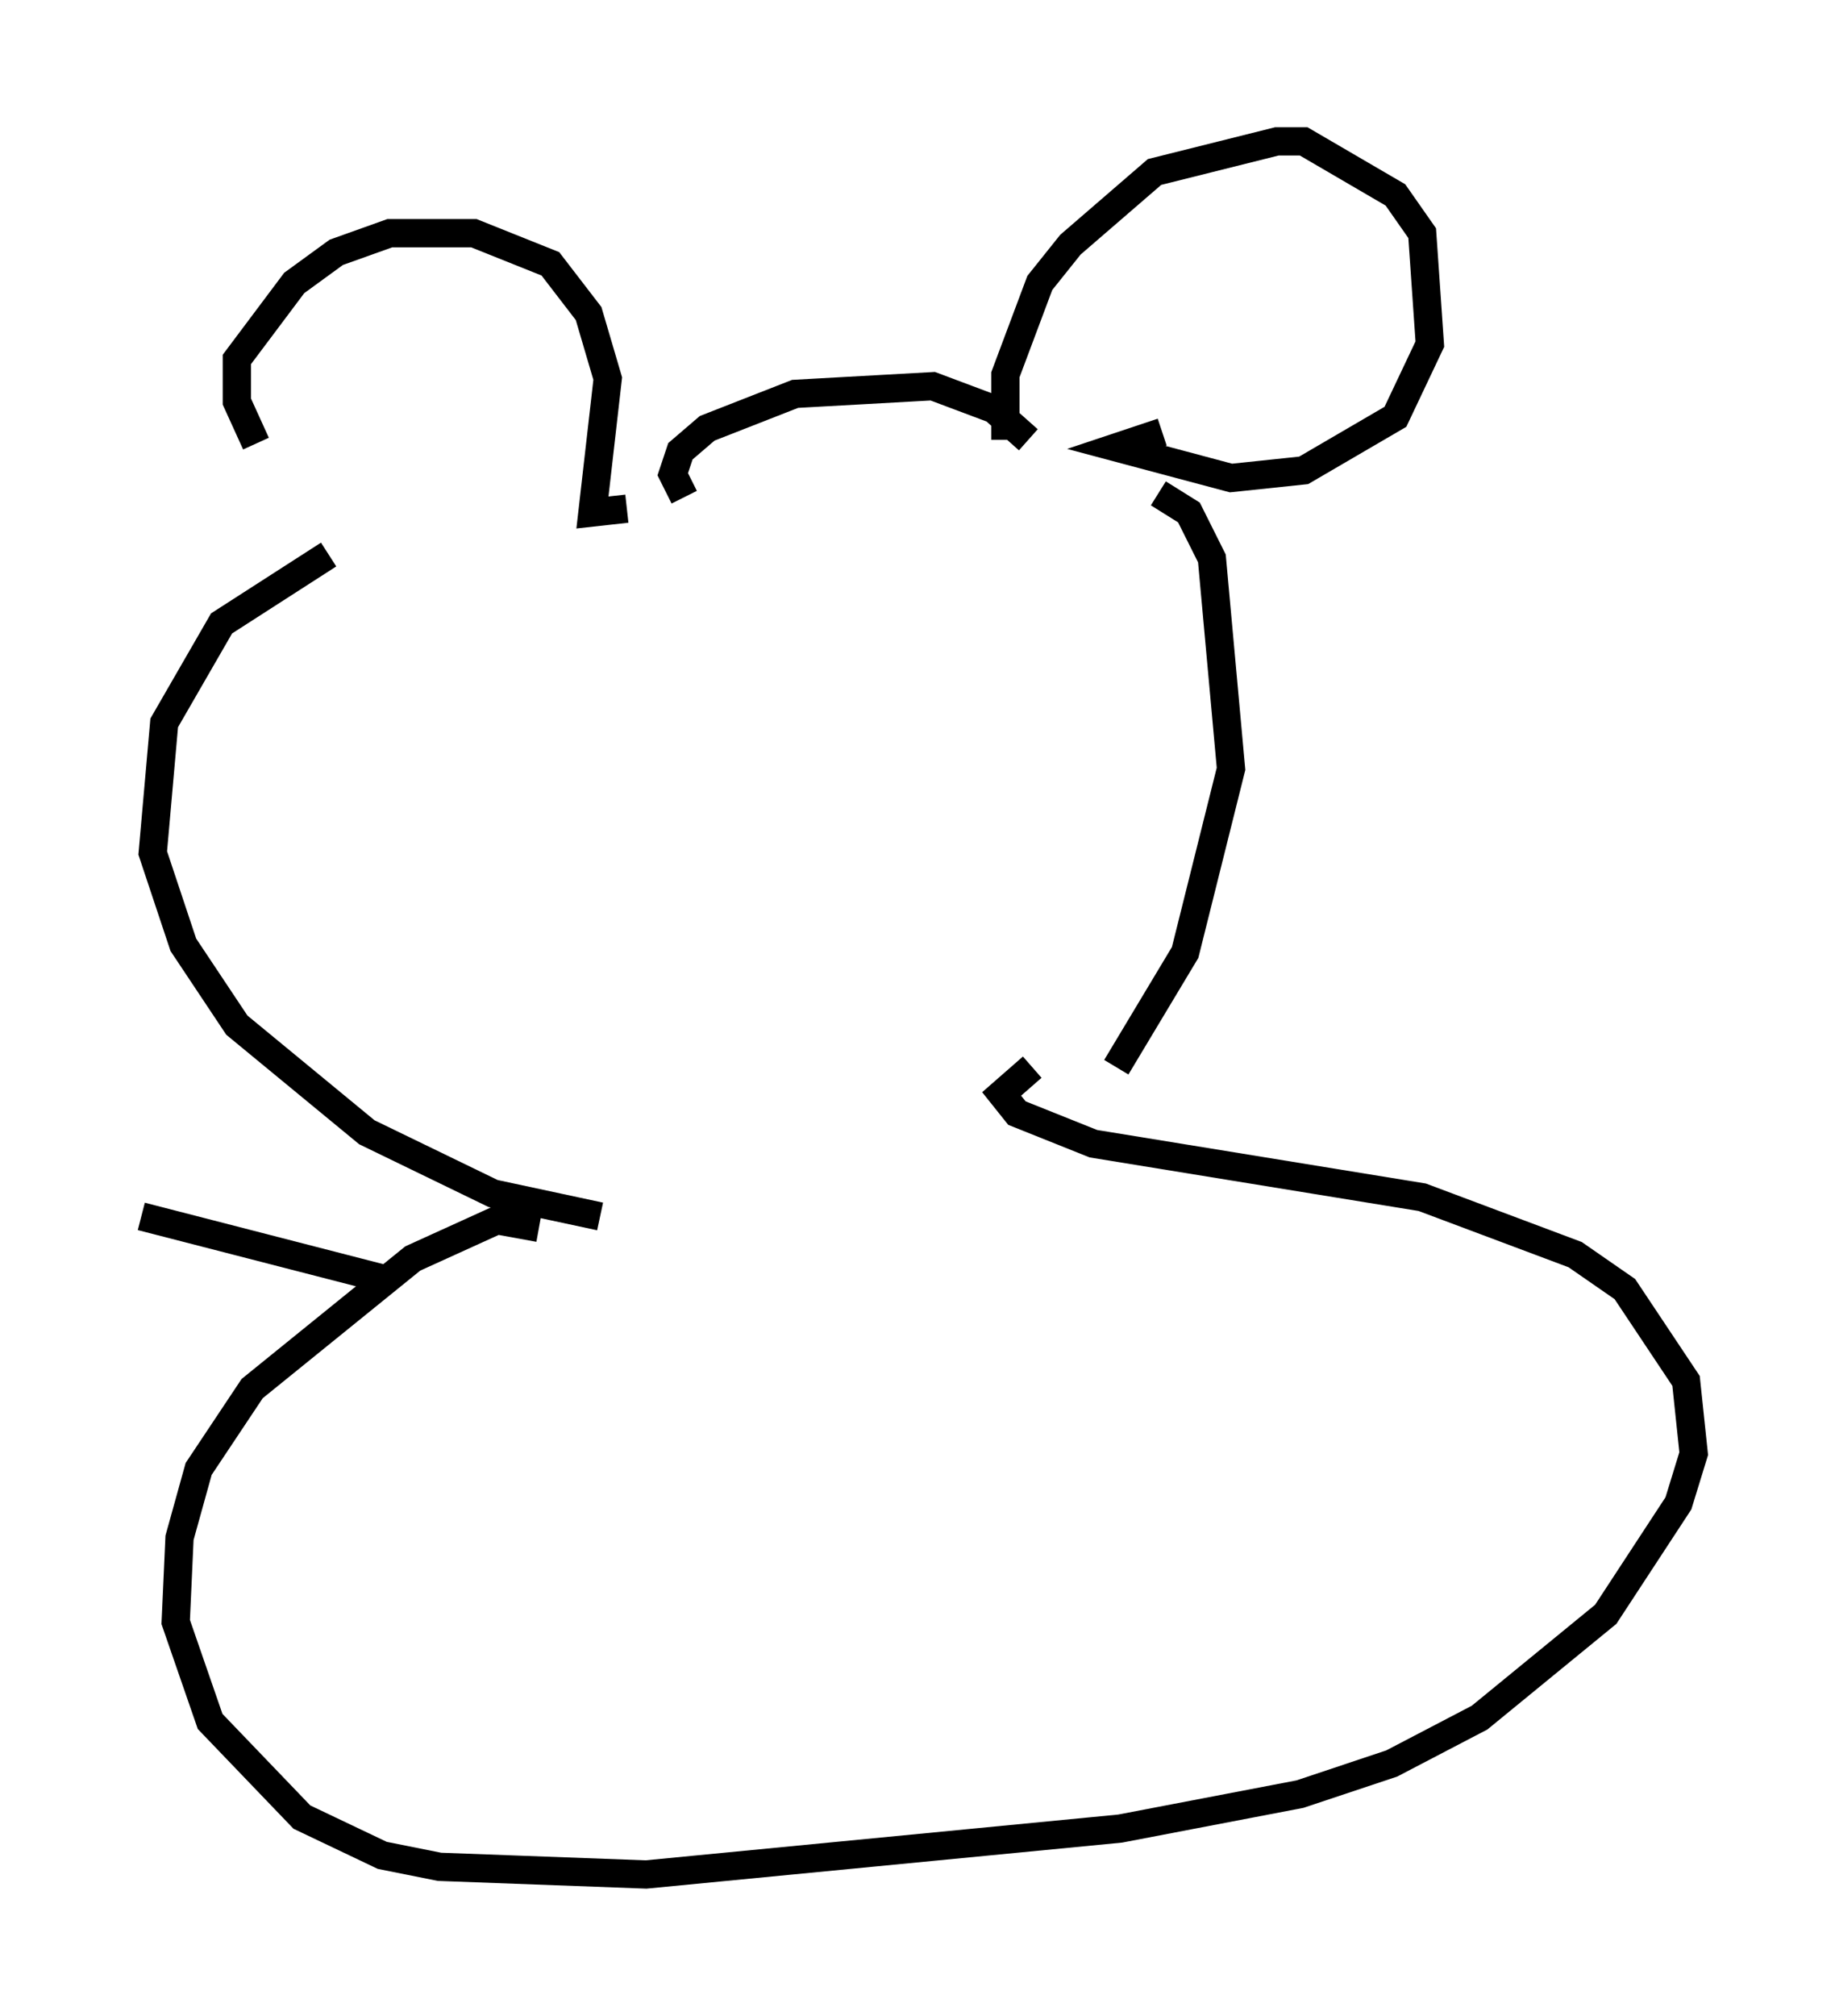 <?xml version="1.0" encoding="utf-8" ?>
<svg baseProfile="full" height="71.298" version="1.1" width="64.939" xmlns="http://www.w3.org/2000/svg" xmlns:ev="http://www.w3.org/2001/xml-events" xmlns:xlink="http://www.w3.org/1999/xlink"><defs /><rect fill="white" height="71.298" width="64.939" x="0" y="0" /><path d="M10.683, 17.043 m-1.624, -1.353 l-0.677, -1.488 0.0, -1.488 l2.03, -2.706 1.488, -1.083 l1.894, -0.677 2.977, 0.0 l2.706, 1.083 1.353, 1.759 l0.677, 2.3 -0.541, 4.736 l1.218, -0.135 m2.03, -0.406 l-0.406, -0.812 0.271, -0.812 l0.947, -0.812 3.112, -1.218 l4.871, -0.271 2.165, 0.812 l1.218, 1.083 m-0.812, 0.0 l0.0, -2.3 1.218, -3.248 l1.083, -1.353 2.977, -2.571 l4.33, -1.083 0.947, 0.0 l3.248, 1.894 0.947, 1.353 l0.271, 3.924 -1.218, 2.571 l-3.248, 1.894 -2.571, 0.271 l-4.059, -1.083 1.624, -0.541 m-29.499, 4.33 l-3.789, 2.436 -2.03, 3.518 l-0.406, 4.601 1.083, 3.248 l1.894, 2.842 4.601, 3.789 l4.465, 2.165 3.789, 0.812 m19.756, -25.575 l1.083, 0.677 0.812, 1.624 l0.677, 7.442 -1.624, 6.495 l-2.436, 4.059 m-20.433, 5.683 l-1.488, -0.271 -2.977, 1.353 l-5.683, 4.601 -1.894, 2.842 l-0.677, 2.436 -0.135, 2.977 l1.218, 3.518 3.248, 3.383 l2.842, 1.353 2.03, 0.406 l7.307, 0.271 16.779, -1.624 l6.36, -1.218 3.248, -1.083 l3.112, -1.624 4.465, -3.654 l2.571, -3.924 0.541, -1.759 l-0.271, -2.571 -2.165, -3.248 l-1.759, -1.218 -5.413, -2.03 l-11.637, -1.894 -2.706, -1.083 l-0.541, -0.677 1.083, -0.947 m-22.598, 7.578 l-8.931, -2.3 " fill="none" stroke="black" stroke-width="1" /></svg>
